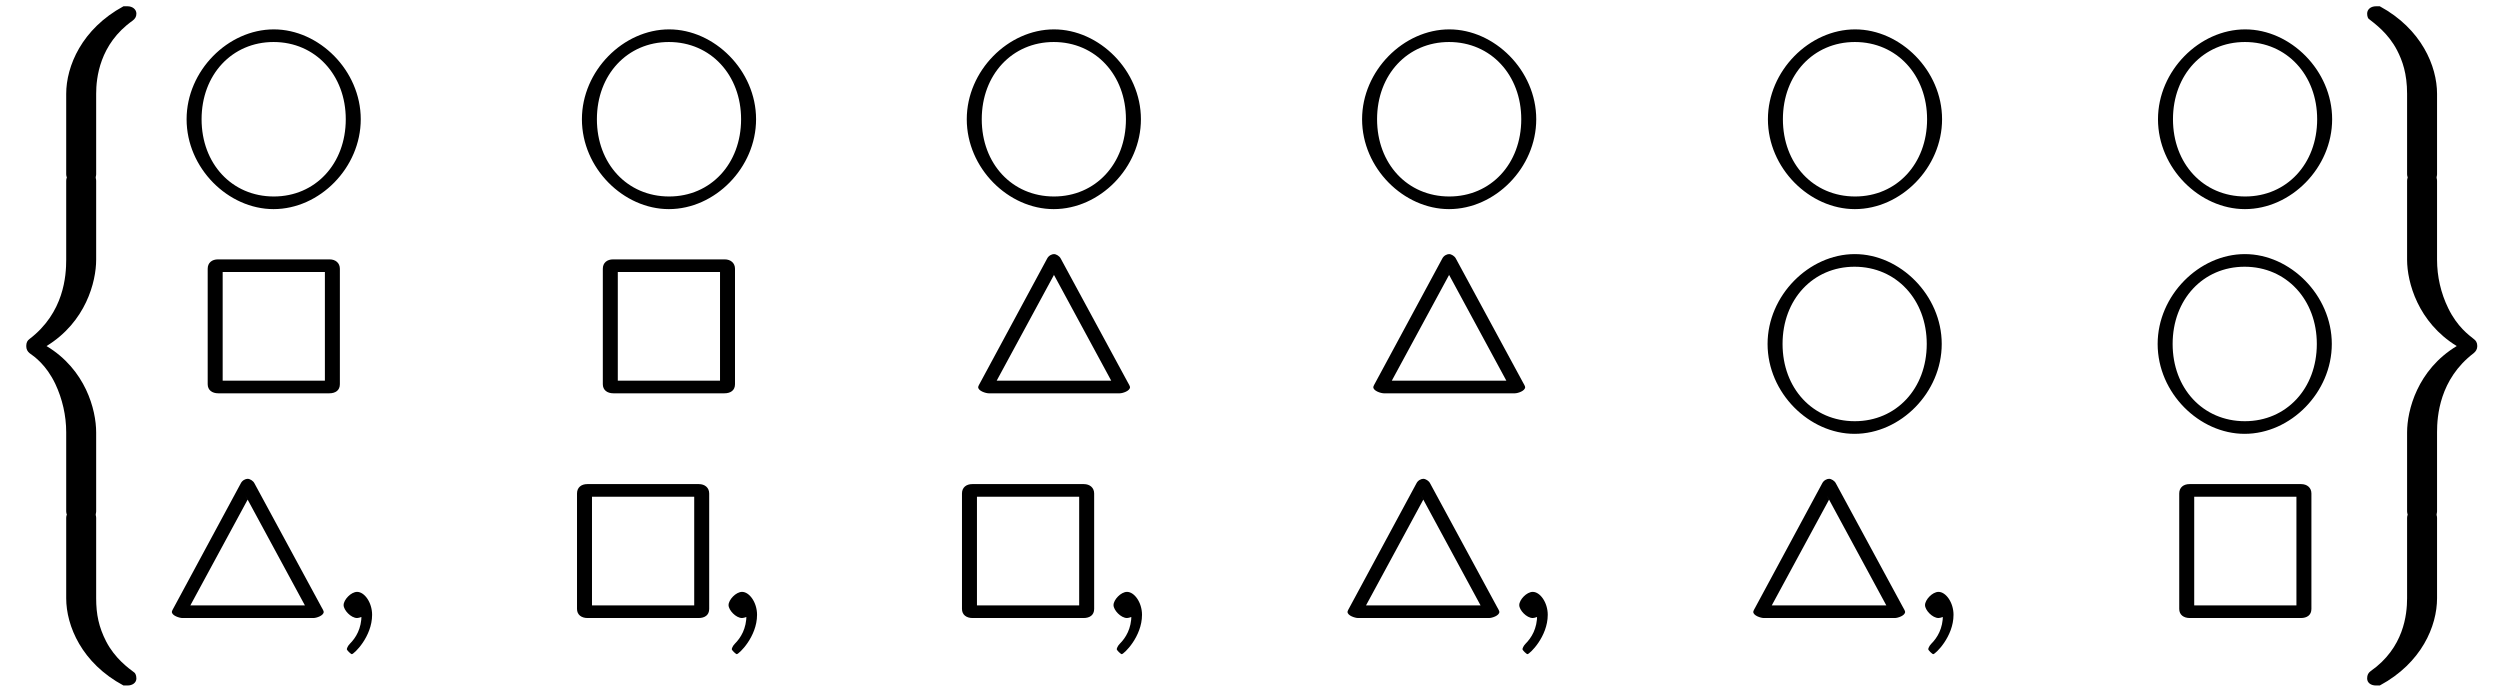 <?xml version="1.0" encoding="UTF-8"?>
<svg xmlns="http://www.w3.org/2000/svg" xmlns:xlink="http://www.w3.org/1999/xlink" width="133pt" height="37pt" viewBox="0 0 133 37" version="1.1">
<defs>
<g>
<symbol overflow="visible" id="glyph0-0">
<path style="stroke:none;" d=""/>
</symbol>
<symbol overflow="visible" id="glyph0-1">
<path style="stroke:none;" d="M 5.219 4.391 C 5.219 3.562 5.391 1.75 7.156 0.5 C 7.281 0.406 7.359 0.297 7.359 0.125 C 7.359 -0.109 7.141 -0.266 6.891 -0.266 L 6.672 -0.266 C 4.453 0.938 3.625 2.922 3.625 4.391 L 3.625 8.672 C 3.625 8.938 3.844 9.078 4.109 9.078 L 4.75 9.078 C 5.016 9.078 5.219 8.938 5.219 8.672 Z M 5.219 4.391 "/>
</symbol>
<symbol overflow="visible" id="glyph0-2">
<path style="stroke:none;" d="M 3.625 17.641 C 3.625 17.906 3.844 18.047 4.109 18.047 L 4.75 18.047 C 5.016 18.047 5.219 17.906 5.219 17.641 L 5.219 13.438 C 5.219 12.234 4.656 10.094 2.578 8.844 C 4.672 7.562 5.219 5.422 5.219 4.25 L 5.219 0.047 C 5.219 -0.219 5.016 -0.375 4.75 -0.375 L 4.109 -0.375 C 3.844 -0.375 3.625 -0.219 3.625 0.047 L 3.625 4.25 C 3.625 5.094 3.516 7.062 1.672 8.469 C 1.562 8.547 1.5 8.656 1.5 8.844 C 1.5 9.016 1.562 9.125 1.672 9.219 C 1.938 9.406 2.562 9.844 3.047 10.859 C 3.422 11.656 3.625 12.547 3.625 13.422 Z M 3.625 17.641 "/>
</symbol>
<symbol overflow="visible" id="glyph0-3">
<path style="stroke:none;" d="M 6.891 8.969 C 7.141 8.969 7.359 8.828 7.359 8.594 C 7.359 8.406 7.281 8.297 7.25 8.281 C 6.938 8.047 6.219 7.531 5.75 6.625 C 5.359 5.859 5.219 5.188 5.219 4.328 L 5.219 0.047 C 5.219 -0.219 5.016 -0.375 4.75 -0.375 L 4.109 -0.375 C 3.844 -0.375 3.625 -0.219 3.625 0.047 L 3.625 4.328 C 3.625 5.797 4.453 7.781 6.672 8.969 Z M 6.891 8.969 "/>
</symbol>
<symbol overflow="visible" id="glyph0-4">
<path style="stroke:none;" d="M 3.625 8.672 C 3.625 8.938 3.844 9.078 4.109 9.078 L 4.75 9.078 C 5.016 9.078 5.219 8.938 5.219 8.672 L 5.219 4.391 C 5.219 2.922 4.391 0.938 2.172 -0.266 L 1.969 -0.266 C 1.703 -0.266 1.5 -0.109 1.5 0.125 C 1.5 0.297 1.562 0.406 1.609 0.422 C 1.906 0.656 2.625 1.172 3.094 2.078 C 3.375 2.625 3.625 3.312 3.625 4.391 Z M 3.625 8.672 "/>
</symbol>
<symbol overflow="visible" id="glyph0-5">
<path style="stroke:none;" d="M 5.219 13.422 C 5.219 12.594 5.344 10.609 7.172 9.219 C 7.281 9.125 7.359 9.016 7.359 8.844 C 7.359 8.656 7.281 8.547 7.172 8.469 C 6.922 8.266 6.297 7.828 5.812 6.828 C 5.422 6.031 5.219 5.141 5.219 4.25 L 5.219 0.047 C 5.219 -0.219 5.016 -0.375 4.75 -0.375 L 4.109 -0.375 C 3.844 -0.375 3.625 -0.219 3.625 0.047 L 3.625 4.25 C 3.625 5.453 4.203 7.578 6.266 8.844 C 4.172 10.109 3.625 12.266 3.625 13.438 L 3.625 17.641 C 3.625 17.906 3.844 18.047 4.109 18.047 L 4.75 18.047 C 5.016 18.047 5.219 17.906 5.219 17.641 Z M 5.219 13.422 "/>
</symbol>
<symbol overflow="visible" id="glyph0-6">
<path style="stroke:none;" d="M 3.625 4.328 C 3.625 5.188 3.453 6.969 1.688 8.203 C 1.562 8.297 1.5 8.406 1.5 8.594 C 1.5 8.828 1.703 8.969 1.969 8.969 L 2.172 8.969 C 4.406 7.766 5.219 5.797 5.219 4.328 L 5.219 0.047 C 5.219 -0.219 5.016 -0.375 4.75 -0.375 L 4.109 -0.375 C 3.844 -0.375 3.625 -0.219 3.625 0.047 Z M 3.625 4.328 "/>
</symbol>
<symbol overflow="visible" id="glyph1-0">
<path style="stroke:none;" d=""/>
</symbol>
<symbol overflow="visible" id="glyph1-1">
<path style="stroke:none;" d="M 9.609 -2.625 C 9.609 -5.219 7.391 -7.406 4.984 -7.406 C 2.547 -7.406 0.344 -5.203 0.344 -2.625 C 0.344 -0.016 2.562 2.156 4.969 2.156 C 7.422 2.156 9.609 -0.047 9.609 -2.625 Z M 4.984 1.484 C 2.75 1.484 1.141 -0.266 1.141 -2.625 C 1.141 -5 2.766 -6.734 4.969 -6.734 C 7.203 -6.734 8.812 -4.969 8.812 -2.625 C 8.812 -0.25 7.188 1.484 4.984 1.484 Z M 4.984 1.484 "/>
</symbol>
<symbol overflow="visible" id="glyph1-2">
<path style="stroke:none;" d="M 4.781 -7.172 C 4.719 -7.297 4.547 -7.406 4.422 -7.406 C 4.312 -7.406 4.141 -7.328 4.062 -7.172 L 0.531 -0.625 C 0.453 -0.484 0.391 -0.375 0.391 -0.328 C 0.391 -0.125 0.797 0 0.953 0 L 7.922 0 C 8.078 0 8.469 -0.125 8.469 -0.328 C 8.469 -0.375 8.391 -0.516 8.344 -0.594 Z M 4.281 -6.562 L 7.469 -0.672 L 1.375 -0.672 L 4.422 -6.297 Z M 4.281 -6.562 "/>
</symbol>
<symbol overflow="visible" id="glyph2-0">
<path style="stroke:none;" d=""/>
</symbol>
<symbol overflow="visible" id="glyph2-1">
<path style="stroke:none;" d="M 7.391 -6.625 C 7.391 -6.938 7.156 -7.125 6.844 -7.125 L 0.906 -7.125 C 0.594 -7.125 0.359 -6.953 0.359 -6.625 L 0.359 -0.484 C 0.359 -0.172 0.594 0 0.922 0 L 6.828 0 C 7.156 0 7.391 -0.156 7.391 -0.484 Z M 0.953 -6.453 L 6.594 -6.453 L 6.594 -0.672 L 1.156 -0.672 L 1.156 -6.453 Z M 0.953 -6.453 "/>
</symbol>
<symbol overflow="visible" id="glyph3-0">
<path style="stroke:none;" d=""/>
</symbol>
<symbol overflow="visible" id="glyph3-1">
<path style="stroke:none;" d="M 2.188 -0.172 C 2.188 -0.828 1.781 -1.391 1.391 -1.391 C 1.062 -1.391 0.672 -0.969 0.672 -0.688 C 0.672 -0.422 1.062 0 1.391 0 C 1.5 0 1.75 -0.094 1.859 -0.172 C 1.891 -0.203 1.781 -0.156 1.781 -0.156 C 1.797 -0.156 1.625 -0.312 1.625 -0.172 C 1.625 0.562 1.328 1.047 1 1.375 C 0.891 1.484 0.844 1.625 0.844 1.656 C 0.844 1.719 1.062 1.922 1.109 1.922 C 1.219 1.922 2.188 1 2.188 -0.172 Z M 2.188 -0.172 "/>
</symbol>
</g>
</defs>
<g id="surface1">
<g style="fill:rgb(0%,0%,0%);fill-opacity:1;">
  <use xlink:href="#glyph0-1" x="-0.103" y="0.6"/>
</g>
<g style="fill:rgb(0%,0%,0%);fill-opacity:1;">
  <use xlink:href="#glyph0-2" x="-0.103" y="9.566"/>
</g>
<g style="fill:rgb(0%,0%,0%);fill-opacity:1;">
  <use xlink:href="#glyph0-3" x="-0.103" y="27.499"/>
</g>
<g style="fill:rgb(0%,0%,0%);fill-opacity:1;">
  <use xlink:href="#glyph1-1" x="9.583" y="8.969"/>
</g>
<g style="fill:rgb(0%,0%,0%);fill-opacity:1;">
  <use xlink:href="#glyph1-1" x="30.614" y="8.969"/>
</g>
<g style="fill:rgb(0%,0%,0%);fill-opacity:1;">
  <use xlink:href="#glyph1-1" x="51.088" y="8.969"/>
</g>
<g style="fill:rgb(0%,0%,0%);fill-opacity:1;">
  <use xlink:href="#glyph1-1" x="72.119" y="8.969"/>
</g>
<g style="fill:rgb(0%,0%,0%);fill-opacity:1;">
  <use xlink:href="#glyph1-1" x="93.709" y="8.969"/>
</g>
<g style="fill:rgb(0%,0%,0%);fill-opacity:1;">
  <use xlink:href="#glyph1-1" x="114.461" y="8.969"/>
</g>
<g style="fill:rgb(0%,0%,0%);fill-opacity:1;">
  <use xlink:href="#glyph2-1" x="10.69" y="20.924"/>
</g>
<g style="fill:rgb(0%,0%,0%);fill-opacity:1;">
  <use xlink:href="#glyph2-1" x="31.711" y="20.924"/>
</g>
<g style="fill:rgb(0%,0%,0%);fill-opacity:1;">
  <use xlink:href="#glyph1-2" x="51.648" y="20.924"/>
</g>
<g style="fill:rgb(0%,0%,0%);fill-opacity:1;">
  <use xlink:href="#glyph1-2" x="72.669" y="20.924"/>
</g>
<g style="fill:rgb(0%,0%,0%);fill-opacity:1;">
  <use xlink:href="#glyph1-1" x="93.691" y="20.924"/>
</g>
<g style="fill:rgb(0%,0%,0%);fill-opacity:1;">
  <use xlink:href="#glyph1-1" x="114.443" y="20.924"/>
</g>
<g style="fill:rgb(0%,0%,0%);fill-opacity:1;">
  <use xlink:href="#glyph1-2" x="8.752" y="32.879"/>
</g>
<g style="fill:rgb(0%,0%,0%);fill-opacity:1;">
  <use xlink:href="#glyph3-1" x="17.608" y="32.879"/>
</g>
<g style="fill:rgb(0%,0%,0%);fill-opacity:1;">
  <use xlink:href="#glyph2-1" x="30.338" y="32.879"/>
</g>
<g style="fill:rgb(0%,0%,0%);fill-opacity:1;">
  <use xlink:href="#glyph3-1" x="38.087" y="32.879"/>
</g>
<g style="fill:rgb(0%,0%,0%);fill-opacity:1;">
  <use xlink:href="#glyph2-1" x="50.818" y="32.879"/>
</g>
<g style="fill:rgb(0%,0%,0%);fill-opacity:1;">
  <use xlink:href="#glyph3-1" x="58.567" y="32.879"/>
</g>
<g style="fill:rgb(0%,0%,0%);fill-opacity:1;">
  <use xlink:href="#glyph1-2" x="71.297" y="32.879"/>
</g>
<g style="fill:rgb(0%,0%,0%);fill-opacity:1;">
  <use xlink:href="#glyph3-1" x="80.152" y="32.879"/>
</g>
<g style="fill:rgb(0%,0%,0%);fill-opacity:1;">
  <use xlink:href="#glyph1-2" x="92.883" y="32.879"/>
</g>
<g style="fill:rgb(0%,0%,0%);fill-opacity:1;">
  <use xlink:href="#glyph3-1" x="101.739" y="32.879"/>
</g>
<g style="fill:rgb(0%,0%,0%);fill-opacity:1;">
  <use xlink:href="#glyph2-1" x="115.576" y="32.879"/>
</g>
<g style="fill:rgb(0%,0%,0%);fill-opacity:1;">
  <use xlink:href="#glyph0-4" x="124.432" y="0.6"/>
</g>
<g style="fill:rgb(0%,0%,0%);fill-opacity:1;">
  <use xlink:href="#glyph0-5" x="124.432" y="9.566"/>
</g>
<g style="fill:rgb(0%,0%,0%);fill-opacity:1;">
  <use xlink:href="#glyph0-6" x="124.432" y="27.499"/>
</g>
</g>
</svg>
